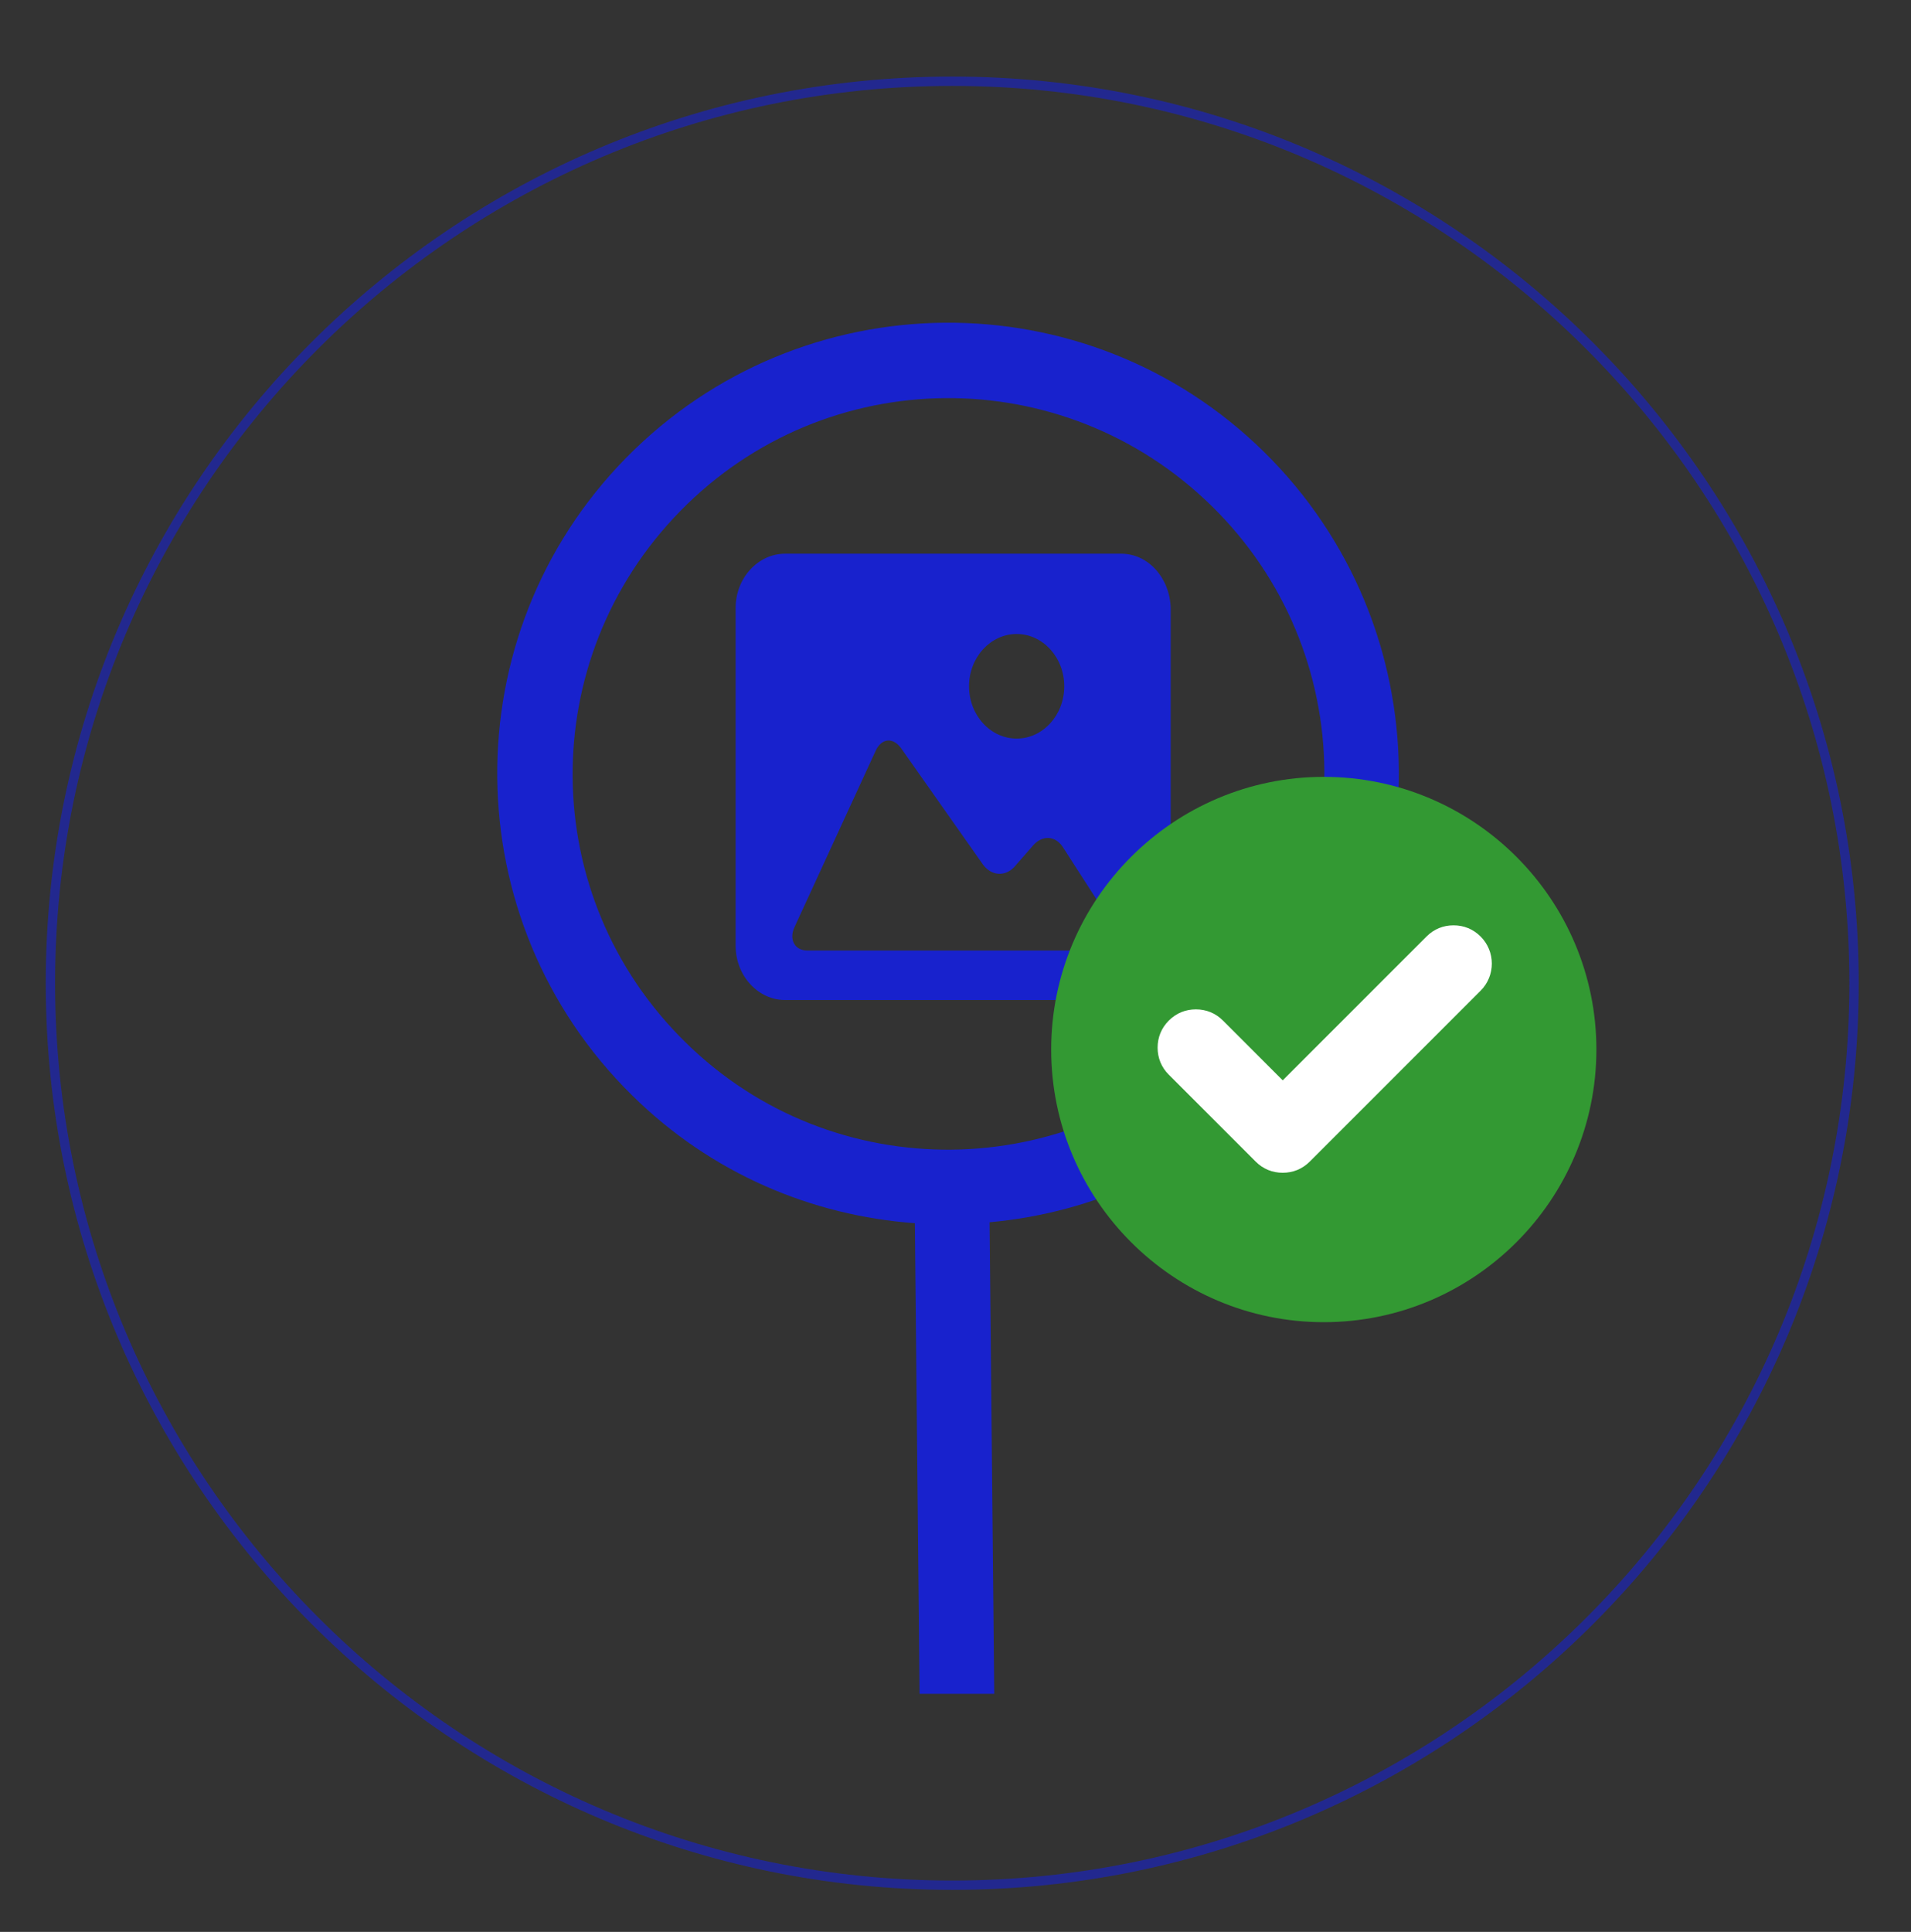 <?xml version="1.0" encoding="utf-8"?>
<!-- Generator: Adobe Illustrator 21.0.2, SVG Export Plug-In . SVG Version: 6.00 Build 0)  -->
<svg version="1.1" id="Layer_1" xmlns:xl="http://www.w3.org/1999/xlink"
	 xmlns="http://www.w3.org/2000/svg" xmlns:xlink="http://www.w3.org/1999/xlink" x="0px" y="0px" viewBox="0 0 204.7 206.9"
	 style="enable-background:new 0 0 204.7 206.9;" xml:space="preserve">
<rect x="0" y="0" width="204.7" height="206.9" fill="#333333" stroke="none"/>
<style type="text/css">
	.st0{opacity:0.6;fill:none;stroke:#1822CD;stroke-miterlimit:10;enable-background:new    ;}
	.st1{fill:#1822CD;}
	.st2{fill:#339933;}
	.st3{fill:#FFFFFF;}
</style>
<title>Layer 1</title>
<title>Canvas 4</title>
<title>Layer 1</title>
<path class="st0" d="M102,201.9L102,201.9c-53.3,0-96.6-43.4-96.6-96.6C5.4,52,48.7,8.7,102,8.7s96.6,43.4,96.6,96.6
	C198.6,158.6,155.3,201.9,102,201.9z"/>
<g>
	<title>Canvas 1</title>
	<g>
		<title>Layer 1</title>
		<path class="st1" d="M73.4,111.6c-15.9-15.6-16.1-41-0.5-56.9s41-16.1,56.9-0.5s16.1,41,0.5,56.9
			C114.7,126.9,89.2,127.2,73.4,111.6 M106,130.9c11-1,21.7-5.7,30-14.2c18.7-19,18.4-49.6-0.6-68.3S85.8,30,67.1,49
			s-18.4,49.6,0.6,68.3C76.2,125.7,87,130.2,98,131l0.5,50.4h8L106,130.9z"/>
	</g>
</g>
<g>
	<path class="st1" d="M120.1,59.3h-36c-2.9,0-5.3,2.6-5.3,5.8v36.2c0,3.2,2.4,5.8,5.3,5.8h36c2.9,0,5.3-2.6,5.3-5.8V65.1
		C125.3,61.9,123,59.3,120.1,59.3z M108.9,67.9c2.8,0,5.1,2.5,5.1,5.6s-2.3,5.6-5.1,5.6s-5.1-2.5-5.1-5.6S106.1,67.9,108.9,67.9z
		 M118.4,101.8h-16.3H86.5c-1.4,0-2-1.2-1.4-2.5l8.7-18.9c0.6-1.3,1.8-1.5,2.7-0.3l8.8,12.5c0.9,1.2,2.3,1.3,3.3,0.3l2.1-2.4
		c1-1.1,2.4-1,3.2,0.3l5.6,8.7C120.3,100.7,119.8,101.8,118.4,101.8z"/>
</g>
<g>
	<path class="st2" d="M141.8,83.2c-16.1,0-29.2,13.1-29.2,29.2s13.1,29.2,29.2,29.2s29.2-13.1,29.2-29.2S157.9,83.2,141.8,83.2z"/>
	<path class="st3" d="M158.6,106.1l-18.3,18.3c-0.8,0.8-1.8,1.2-2.9,1.2s-2.1-0.4-2.9-1.2l-9.3-9.3c-0.8-0.8-1.2-1.8-1.2-2.9
		c0-1.1,0.4-2.1,1.2-2.9c0.8-0.8,1.8-1.2,2.9-1.2c1.1,0,2.1,0.4,2.9,1.2l6.4,6.4l15.4-15.4c0.8-0.8,1.8-1.2,2.9-1.2s2.1,0.4,2.9,1.2
		C160.2,101.9,160.2,104.5,158.6,106.1z"/>
</g>
</svg>
